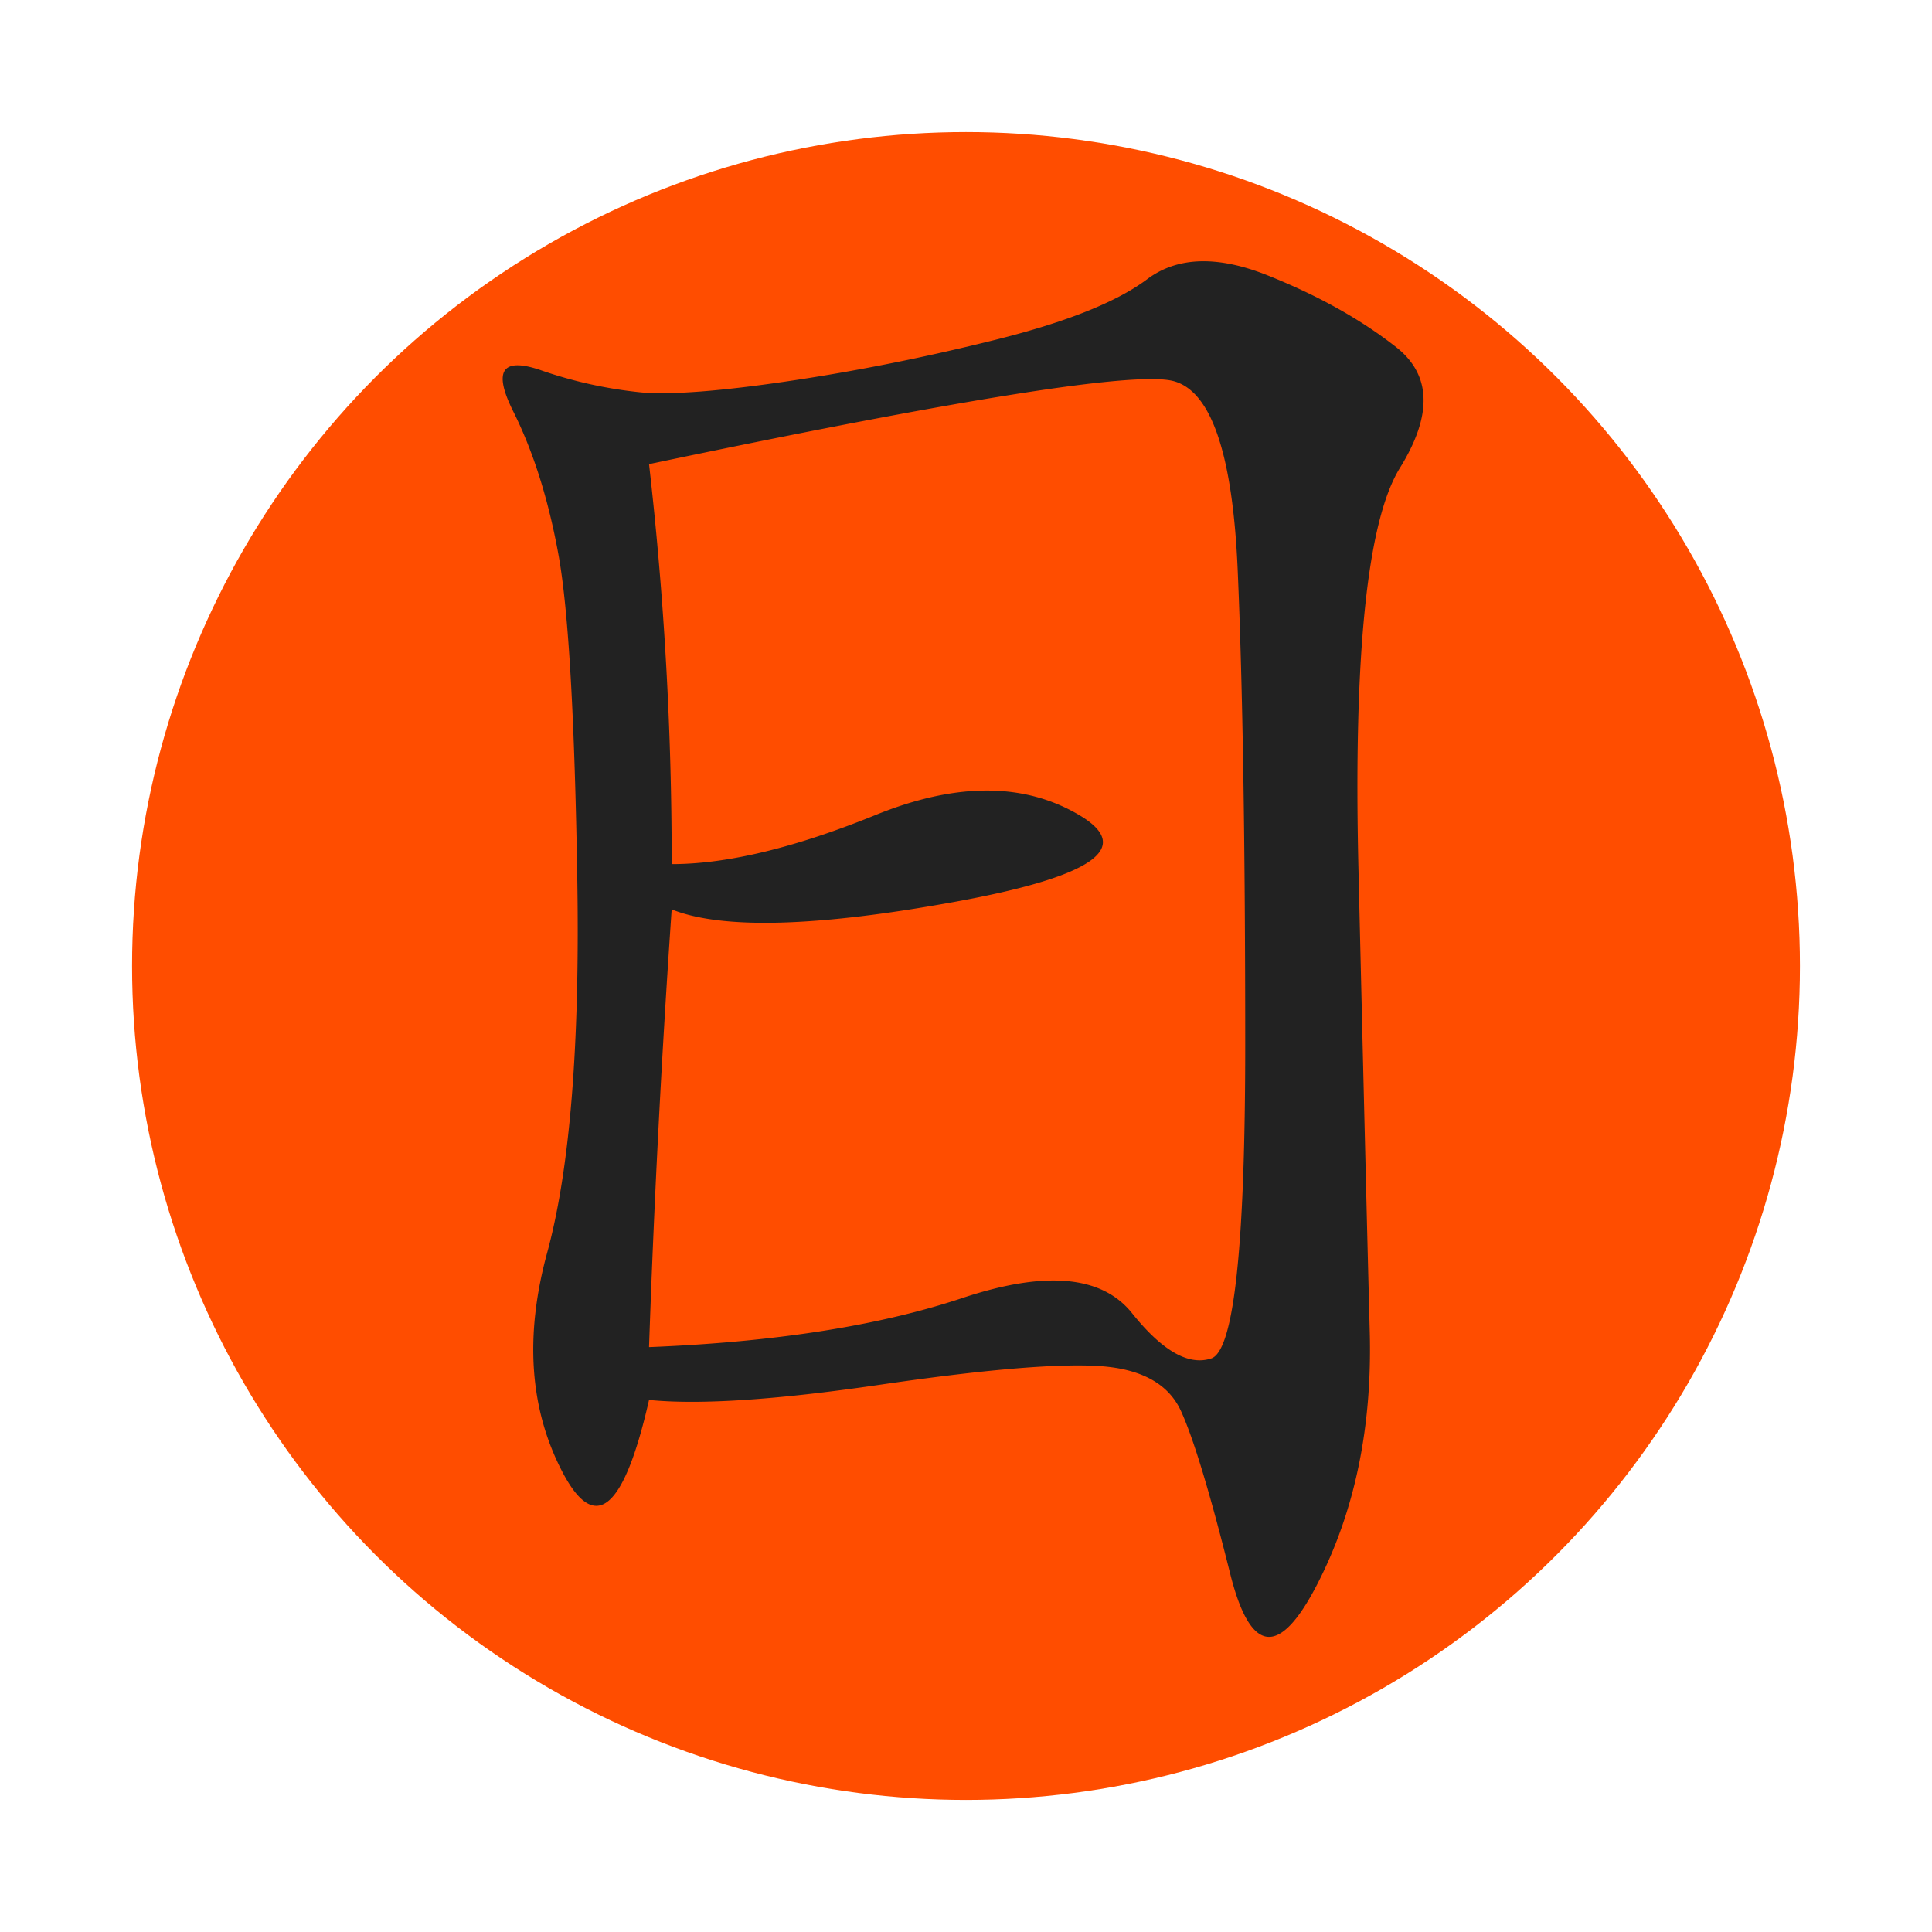 <svg xmlns="http://www.w3.org/2000/svg" viewBox="0 0 512 512"><defs><style>.cls-1{fill:#ff4d00;}.cls-2{fill:#222;}</style></defs><circle class="cls-1" cx="256" cy="256" r="221"/><path class="cls-2" d="M149,390q-13-25-4-58t8-98q-1-65-5-87t-12-38q-8-16,7-11a116.71,116.71,0,0,0,27,6q12,1,39-3t55-11q28-7,40-16t32-1q20,8,34,19t1,32q-13,21-11,106t3,123q1,38-14,67t-23-3q-8-32-13-43t-22-12q-17-1-58,5t-61,4Q162,415,149,390Zm23-33q50-2,83-13t45,4q12,15,21,12t9-83q0-80-2-126t-17-50q-15-4-139,22a924.42,924.42,0,0,1,6,106q22,0,54-13t54,0q22,13-33,23t-75,2Q174,299,172,357Z"/></svg>